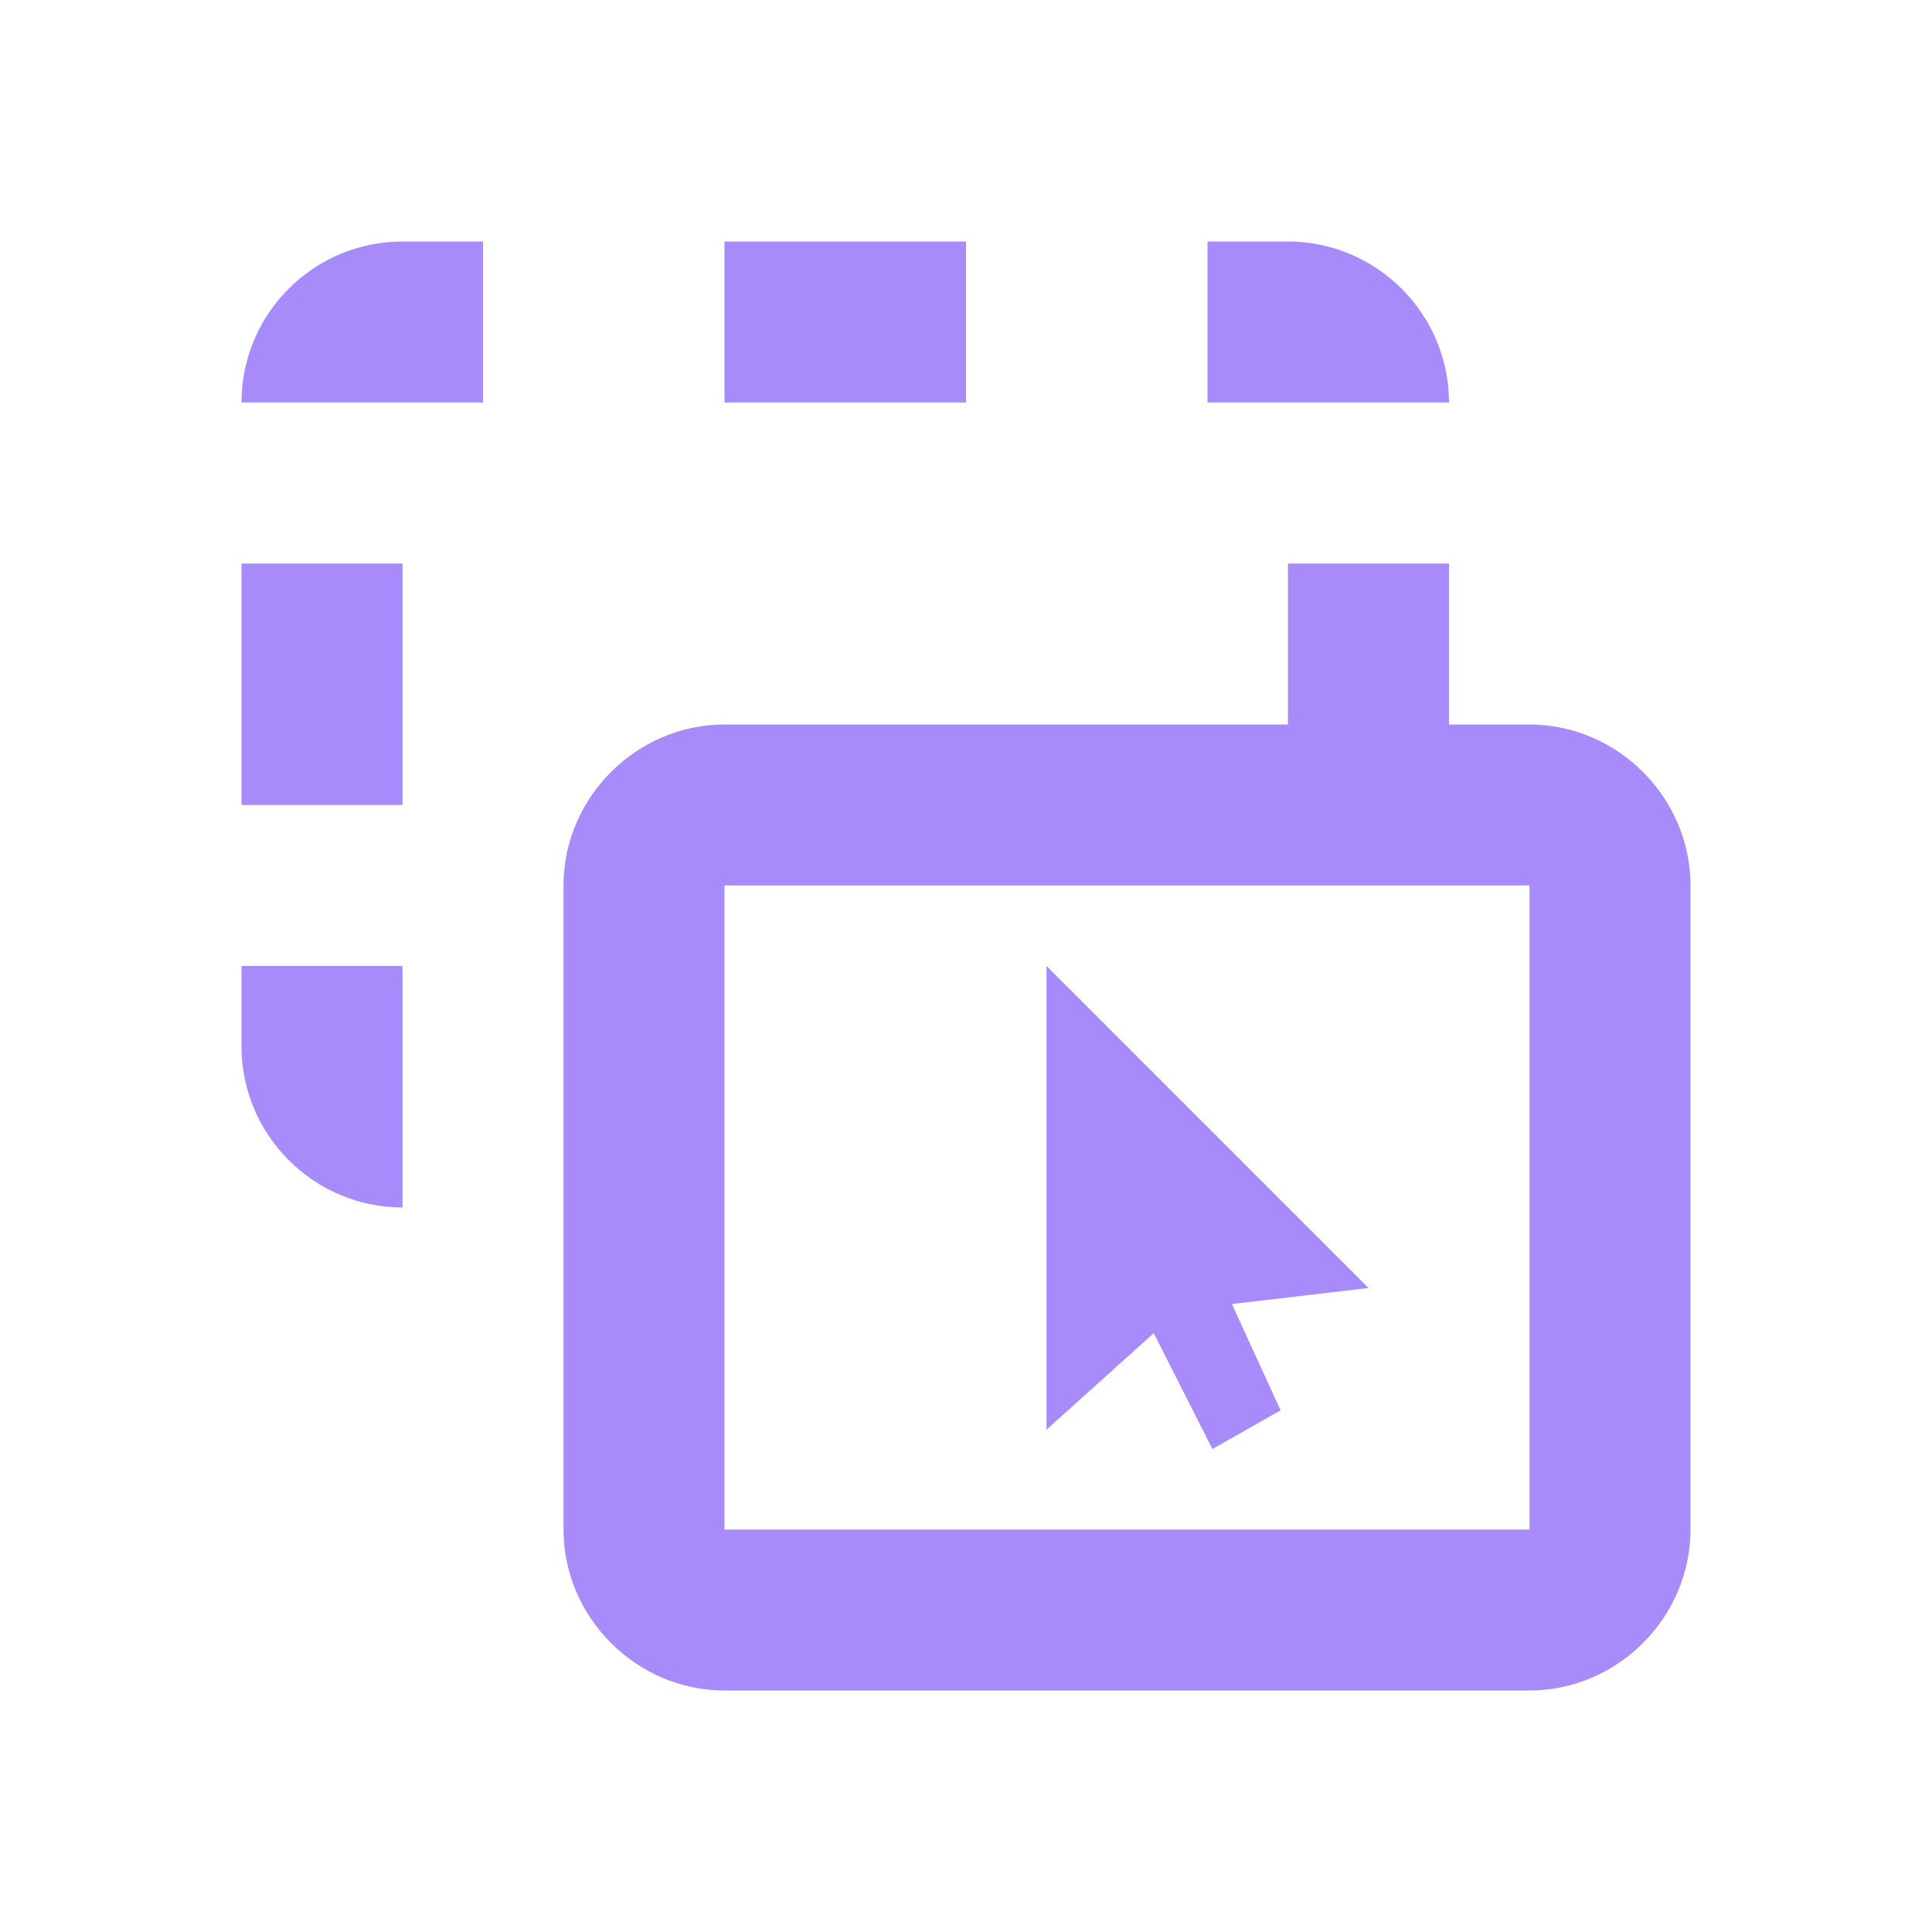 <svg xmlns="http://www.w3.org/2000/svg" viewBox="0 0 24 24"><path fill="#A78BFA" d="M 5 3 C 3.897 3 3 3.897 3 5 L 6 5 L 6 3 L 5 3 z M 9 3 L 9 5 L 12 5 L 12 3 L 9 3 z M 15 3 L 15 5 L 18 5 C 18 3.9 17.1 3 16 3 L 15 3 z M 3 7 L 3 10 L 5 10 L 5 7 L 3 7 z M 16 7 L 16 9 L 9 9 C 7.907 9 7 9.907 7 11 L 7 19 C 7 20.093 7.907 21 9 21 L 19 21 C 20.093 21 21 20.093 21 19 L 21 11 C 21 9.907 20.093 9 19 9 L 18 9 L 18 7 L 16 7 z M 9 11 L 19 11 L 19 19 L 9 19 L 9 11 z M 3 12 L 3 13 C 3 14.1 3.9 15 5 15 L 5 12 L 3 12 z M 13 12 L 13 17.76 L 14.332 16.561 L 15.061 18 L 15.908 17.52 L 15.303 16.199 L 17 16 L 13 12 z"></path></svg>